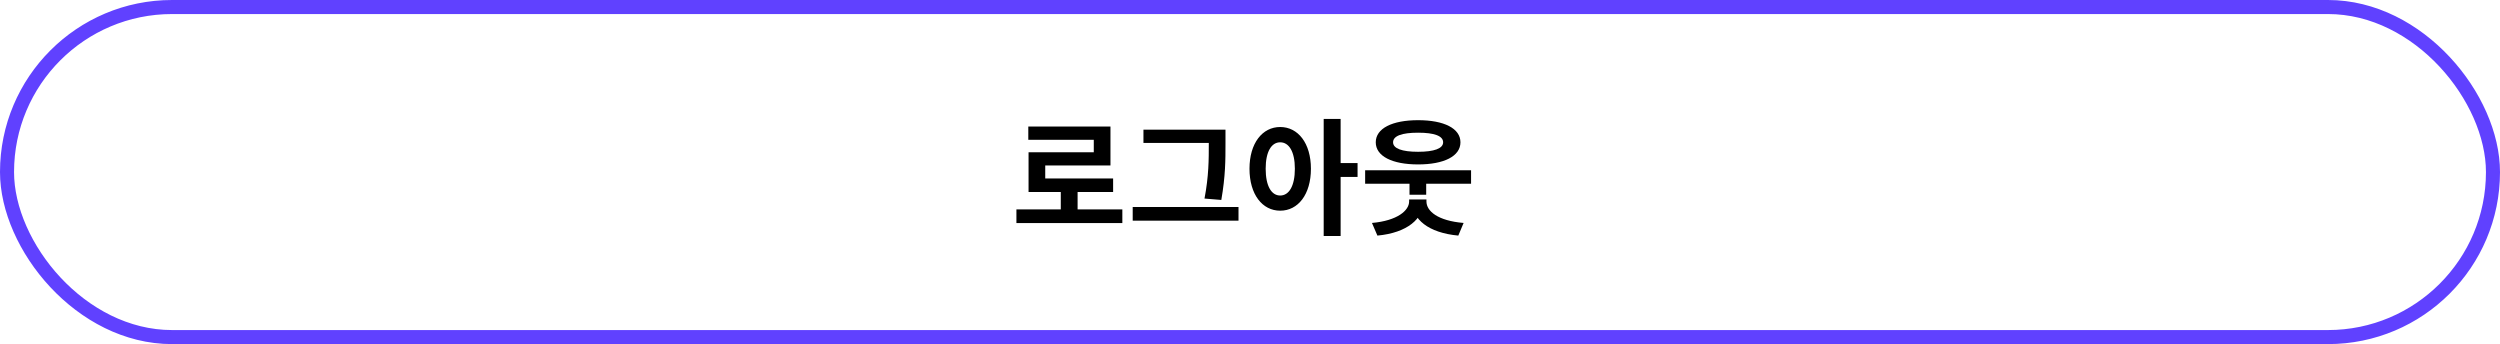 <svg width="356" height="49" viewBox="0 0 356 49" fill="none" xmlns="http://www.w3.org/2000/svg">
<path d="M144.738 29.822H159.822V31.766H144.738V29.822ZM151.056 26.672H153.45V30.614H151.056V26.672ZM146.43 18.014H158.13V23.558H148.842V26.366H146.466V21.686H155.754V19.904H146.43V18.014ZM146.466 25.412H158.508V27.338H146.466V25.412ZM162.827 18.464H173.393V20.354H162.827V18.464ZM161.297 29.48H176.363V31.424H161.297V29.48ZM172.133 18.464H174.509V20.444C174.509 22.784 174.509 25.052 173.915 28.472L171.521 28.274C172.133 25.07 172.133 22.694 172.133 20.444V18.464ZM182.301 18.086C184.839 18.086 186.675 20.39 186.675 24.026C186.675 27.698 184.839 30.002 182.301 30.002C179.763 30.002 177.927 27.698 177.927 24.026C177.927 20.39 179.763 18.086 182.301 18.086ZM182.301 20.264C181.059 20.264 180.231 21.578 180.231 24.026C180.231 26.51 181.059 27.842 182.301 27.842C183.543 27.842 184.389 26.51 184.389 24.026C184.389 21.578 183.543 20.264 182.301 20.264ZM188.493 16.934H190.905V33.602H188.493V16.934ZM190.365 23.216H193.317V25.196H190.365V23.216ZM194.396 24.242H209.48V26.168H194.396V24.242ZM200.714 25.088H203.09V27.734H200.714V25.088ZM200.66 28.4H202.694V28.688C202.694 31.118 200.426 33.152 196.142 33.548L195.368 31.748C199.004 31.424 200.66 29.966 200.66 28.688V28.4ZM201.092 28.4H203.126V28.688C203.126 30.056 204.728 31.442 208.418 31.748L207.662 33.548C203.396 33.152 201.092 31.226 201.092 28.688V28.4ZM201.938 17.114C205.628 17.114 207.968 18.284 207.968 20.264C207.968 22.244 205.628 23.414 201.938 23.414C198.248 23.414 195.908 22.244 195.908 20.264C195.908 18.284 198.248 17.114 201.938 17.114ZM201.938 18.896C199.634 18.896 198.374 19.346 198.374 20.264C198.374 21.146 199.634 21.614 201.938 21.614C204.224 21.614 205.502 21.146 205.502 20.264C205.502 19.346 204.224 18.896 201.938 18.896Z" fill="black"/>
<rect x="1" y="1" width="354" height="47" rx="23.5" stroke="#6041FF" stroke-width="2"/>
</svg>
